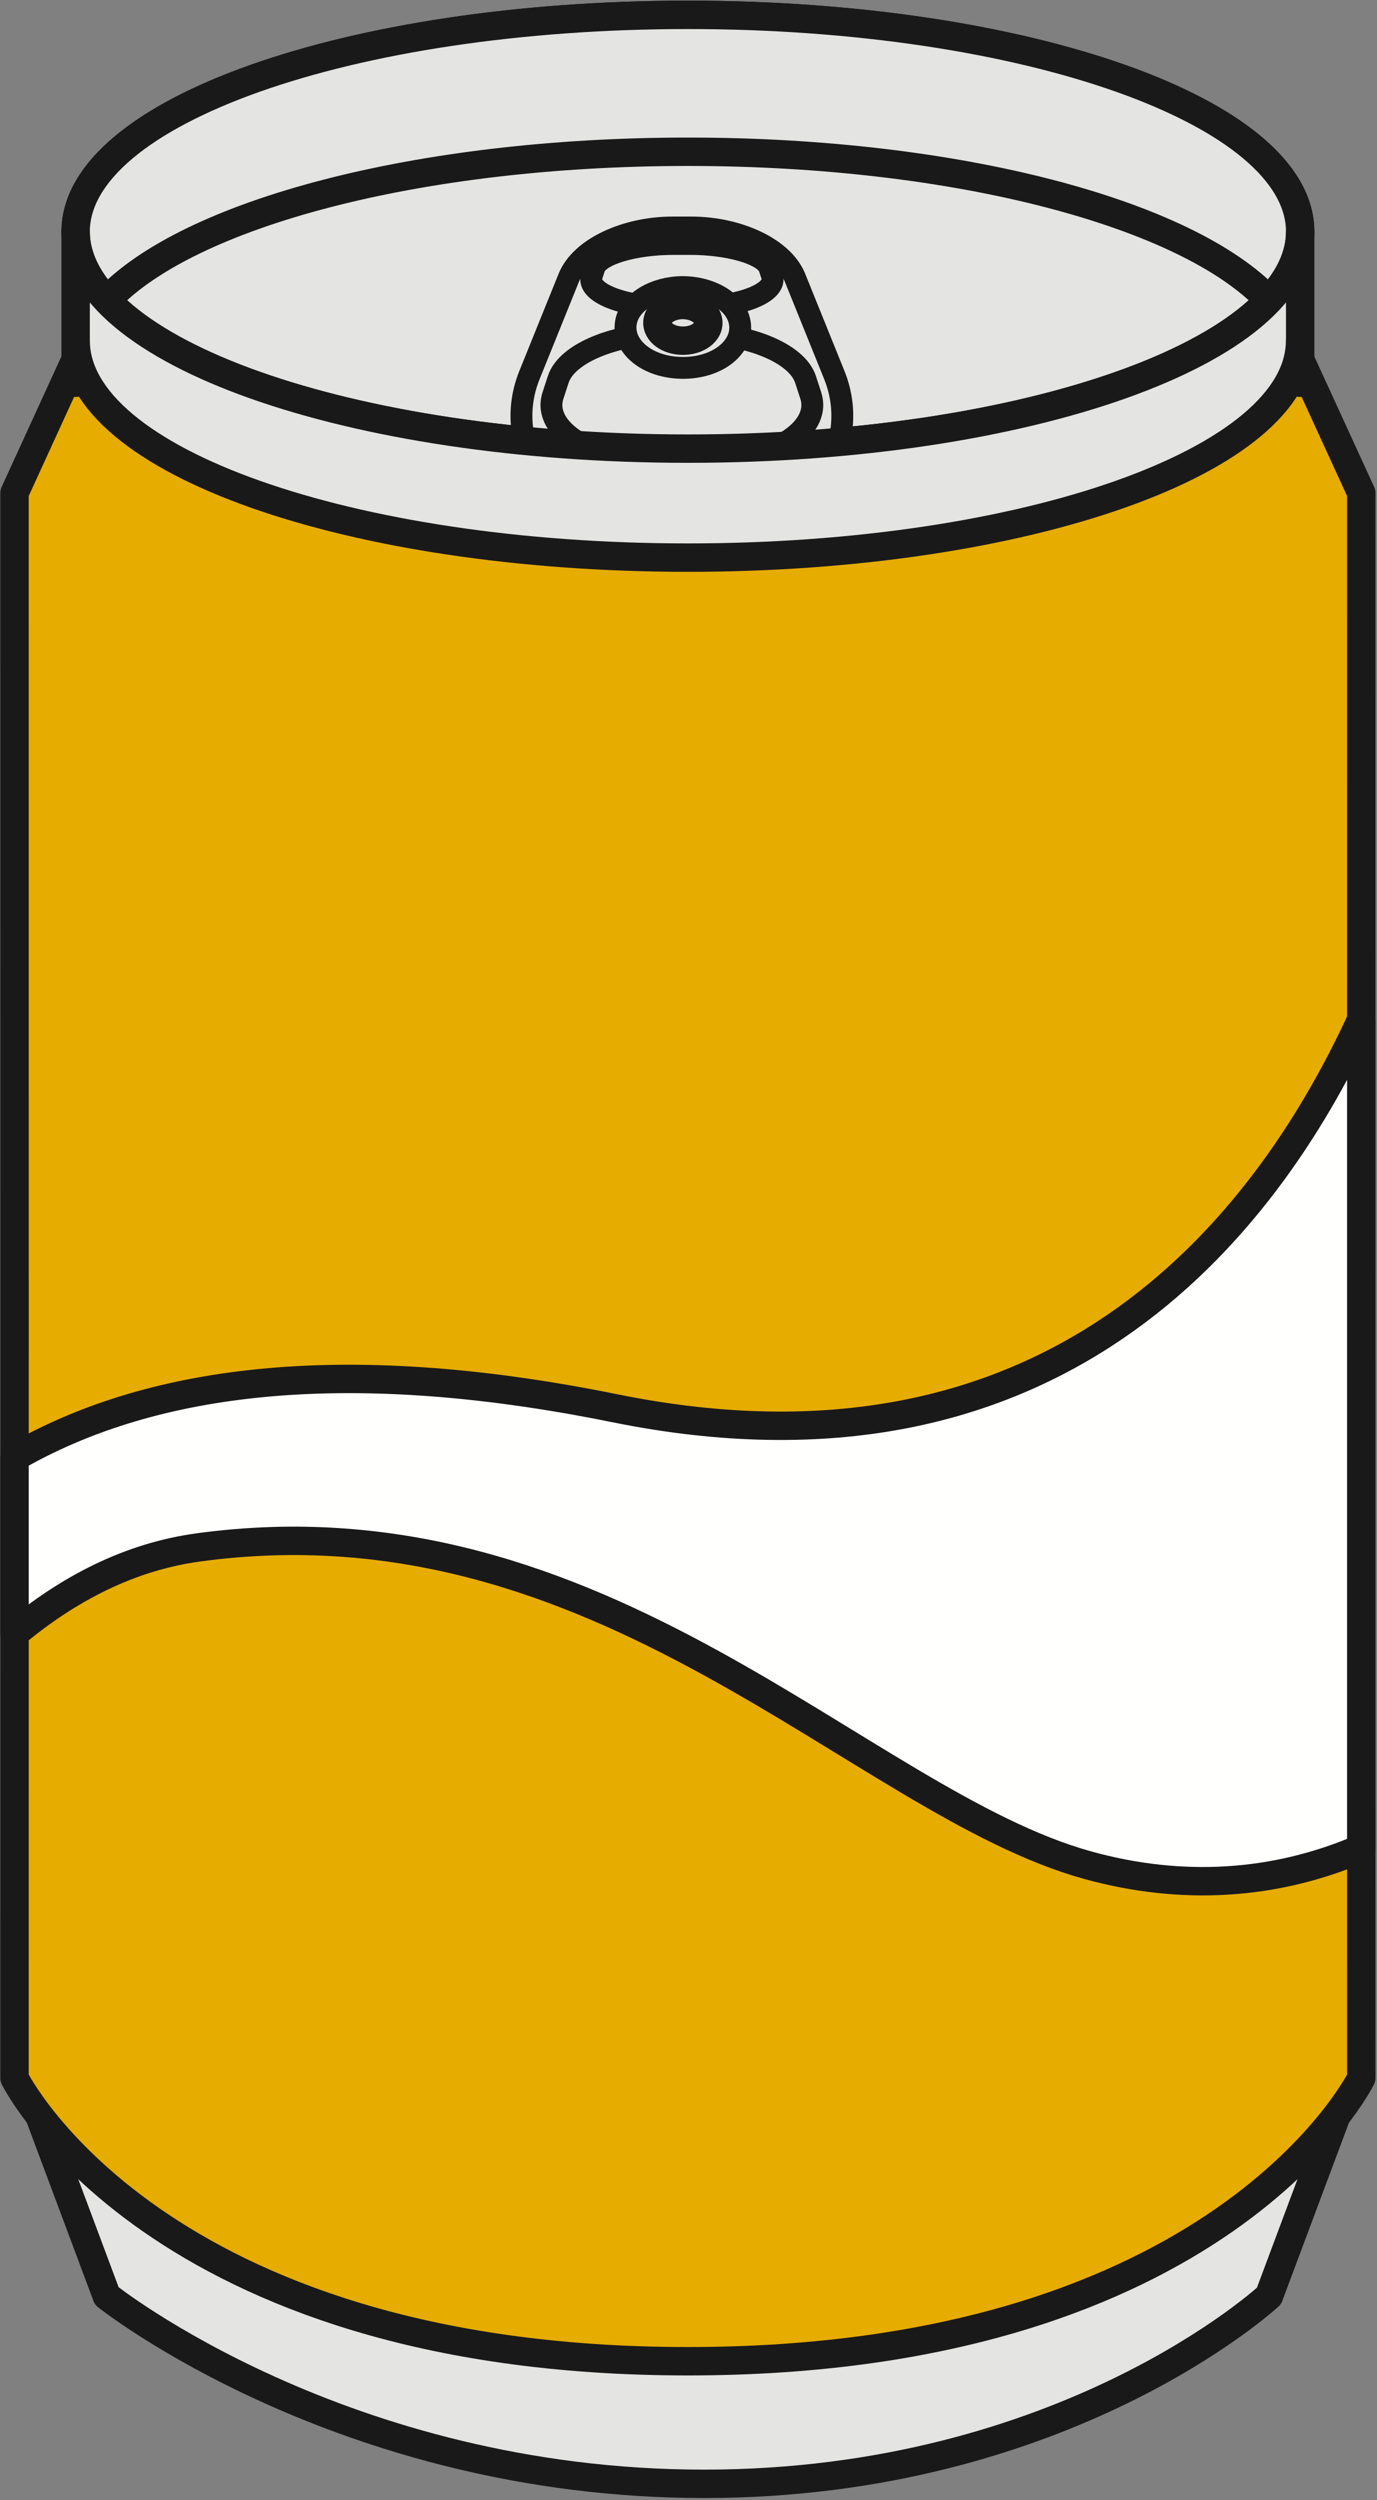 <!-- <?xml version="1.0" encoding="UTF-8"?>
<!DOCTYPE svg PUBLIC "-//W3C//DTD SVG 1.1//EN" "http://www.w3.org/Graphics/SVG/1.1/DTD/svg11.dtd"> -->
<svg version="1.1" xmlns="http://www.w3.org/2000/svg" x="0" y="0" width="567" height="1029" viewBox="0, 0, 567, 1029">
  <rect x="0" y="0" width="567" height="1029" fill="#808080" stroke="none"/>
  <g id="Layer_1">
    <g>
      <path d="M549.947,611.912 L16.554,611.912 C16.542,779.69 16.542,871.695 16.542,871.695 L43.957,945.023 C43.957,945.023 140.793,1022.336 289.935,1022.336 C439.102,1022.336 522.521,945.023 522.521,945.023 L549.96,871.674 C549.96,871.674 549.96,779.69 549.947,611.912 z" fill="#E4E4E3"/>
      <path d="M549.947,611.912 L16.554,611.912 C16.542,779.69 16.542,871.695 16.542,871.695 L43.957,945.023 C43.957,945.023 140.793,1022.336 289.935,1022.336 C439.102,1022.336 522.521,945.023 522.521,945.023 L549.96,871.674 C549.96,871.674 549.96,779.69 549.947,611.912 z" fill-opacity="0" stroke="#1A1919" stroke-width="11.692" stroke-linecap="round" stroke-linejoin="round"/>
    </g>
    <g>
      <path d="M560.532,202.897 L535.321,147.946 L31.145,147.946 L5.969,202.897 C6.015,239.216 5.969,855.322 5.969,855.322 C5.969,855.322 63.299,971.877 283.244,971.877 C503.18,971.877 560.532,855.322 560.532,855.322 C560.532,855.322 560.487,237.921 560.532,202.897 z" fill="#E6AC00"/>
      <path d="M560.532,202.897 L535.321,147.946 L31.145,147.946 L5.969,202.897 C6.015,239.216 5.969,855.322 5.969,855.322 C5.969,855.322 63.299,971.877 283.244,971.877 C503.18,971.877 560.532,855.322 560.532,855.322 C560.532,855.322 560.487,237.921 560.532,202.897 z" fill-opacity="0" stroke="#1A1919" stroke-width="11.692" stroke-linecap="round" stroke-linejoin="round"/>
    </g>
    <g>
      <path d="M535.366,95.378 C535.366,144.659 422.453,184.656 283.244,184.656 C144.001,184.656 31.145,144.659 31.145,95.378 C31.145,46.086 144.001,6.111 283.244,6.111 C422.453,6.111 535.366,46.086 535.366,95.378 z" fill="#E4E4E3"/>
      <path d="M535.366,95.378 C535.366,144.659 422.453,184.656 283.244,184.656 C144.001,184.656 31.145,144.659 31.145,95.378 C31.145,46.086 144.001,6.111 283.244,6.111 C422.453,6.111 535.366,46.086 535.366,95.378 z" fill-opacity="0" stroke="#1A1919" stroke-width="11.692" stroke-linecap="round" stroke-linejoin="round"/>
    </g>
    <g>
      <path d="M44.037,123.547 C77.366,88.053 171.815,62.465 283.244,62.465 C394.639,62.465 489.124,88.053 522.464,123.547 C530.787,114.686 535.366,105.22 535.366,95.378 C535.366,46.086 422.453,6.111 283.244,6.111 C144.001,6.111 31.145,46.086 31.145,95.378 C31.145,105.22 35.713,114.686 44.037,123.547 z" fill="#E4E4E3"/>
      <path d="M44.037,123.547 C77.366,88.053 171.815,62.465 283.244,62.465 C394.639,62.465 489.124,88.053 522.464,123.547 C530.787,114.686 535.366,105.22 535.366,95.378 C535.366,46.086 422.453,6.111 283.244,6.111 C144.001,6.111 31.145,46.086 31.145,95.378 C31.145,105.22 35.713,114.686 44.037,123.547 z" fill-opacity="0" stroke="#1A1919" stroke-width="11.692" stroke-linecap="round" stroke-linejoin="round"/>
    </g>
    <g>
      <path d="M234.193,114.338 C239.183,101.966 257.978,93.636 276.873,93.636 L284.684,93.636 C303.581,93.636 322.374,101.966 327.365,114.338 L343.533,154.346 C355.624,184.318 333.781,219.126 289.891,219.126 L271.679,219.126 C227.788,219.126 205.898,184.318 218.025,154.346 L234.193,114.338 z" fill="#E4E4E3"/>
      <path d="M234.193,114.338 C239.183,101.966 257.978,93.636 276.873,93.636 L284.684,93.636 C303.581,93.636 322.374,101.966 327.365,114.338 L343.533,154.346 C355.624,184.318 333.781,219.126 289.891,219.126 L271.679,219.126 C227.788,219.126 205.898,184.318 218.025,154.346 L234.193,114.338 z" fill-opacity="0" stroke="#1A1919" stroke-width="9" stroke-linecap="round" stroke-linejoin="round"/>
    </g>
    <g>
      <path d="M229.843,156.214 C233.429,145.091 254.105,137.099 276.187,137.099 L285.369,137.099 C307.44,137.099 328.106,145.091 331.703,156.214 L333.85,162.813 C338.394,176.914 317.728,190.41 287.127,190.41 L274.419,190.41 C243.819,190.41 223.128,176.914 227.696,162.813 L229.843,156.214 z" fill="#E4E4E3"/>
      <path d="M229.843,156.214 C233.429,145.091 254.105,137.099 276.187,137.099 L285.369,137.099 C307.44,137.099 328.106,145.091 331.703,156.214 L333.85,162.813 C338.394,176.914 317.728,190.41 287.127,190.41 L274.419,190.41 C243.819,190.41 223.128,176.914 227.696,162.813 L229.843,156.214 z" fill-opacity="0" stroke="#1A1919" stroke-width="9" stroke-linecap="round" stroke-linejoin="round"/>
    </g>
    <g>
      <path d="M244.686,110.348 C246.536,104.655 261.185,100.413 277.422,100.413 L284.135,100.413 C300.373,100.413 314.999,104.655 316.859,110.348 L317.921,113.608 C320.114,120.35 305.407,126.498 285.025,126.498 L276.531,126.498 C256.149,126.498 241.444,120.35 243.636,113.608 L244.686,110.348 z" fill="#E4E4E3"/>
      <path d="M244.686,110.348 C246.536,104.655 261.185,100.413 277.422,100.413 L284.135,100.413 C300.373,100.413 314.999,104.655 316.859,110.348 L317.921,113.608 C320.114,120.35 305.407,126.498 285.025,126.498 L276.531,126.498 C256.149,126.498 241.444,120.35 243.636,113.608 L244.686,110.348 z" fill-opacity="0" stroke="#1A1919" stroke-width="9" stroke-linecap="round" stroke-linejoin="round"/>
    </g>
    <g>
      <path d="M257.736,132.755 C259.186,124.277 269.601,118.164 281.132,118.164 C292.676,118.164 303.111,124.277 304.608,132.755 C306.343,142.46 295.976,151.417 281.224,151.417 C266.482,151.417 256.047,142.46 257.736,132.755 z" fill="#E4E4E3"/>
      <path d="M257.736,132.755 C259.186,124.277 269.601,118.164 281.132,118.164 C292.676,118.164 303.111,124.277 304.608,132.755 C306.343,142.46 295.976,151.417 281.224,151.417 C266.482,151.417 256.047,142.46 257.736,132.755 z" fill-opacity="0" stroke="#1A1919" stroke-width="9" stroke-linecap="round" stroke-linejoin="round"/>
    </g>
    <g>
      <path d="M270.696,132.485 C270.993,128.56 275.651,125.533 281.144,125.533 C286.648,125.533 291.341,128.56 291.659,132.485 C292.003,136.654 287.332,140.227 281.19,140.227 C275.081,140.227 270.376,136.654 270.696,132.485 z" fill="#E4E4E3"/>
      <path d="M270.696,132.485 C270.993,128.56 275.651,125.533 281.144,125.533 C286.648,125.533 291.341,128.56 291.659,132.485 C292.003,136.654 287.332,140.227 281.19,140.227 C275.081,140.227 270.376,136.654 270.696,132.485 z" fill-opacity="0" stroke="#1A1919" stroke-width="11.692" stroke-linecap="round" stroke-linejoin="round"/>
    </g>
    <g>
      <path d="M283.244,184.656 C144.001,184.656 31.145,144.659 31.145,95.378 L31.145,157.549 L31.157,140.28 C31.214,189.565 144.048,229.517 283.244,229.517 C422.408,229.517 535.274,189.565 535.321,140.28 L535.366,157.549 L535.366,95.378 C535.366,144.659 422.453,184.656 283.244,184.656 z" fill="#E4E4E3"/>
      <path d="M283.244,184.656 C144.001,184.656 31.145,144.659 31.145,95.378 L31.145,157.549 L31.157,140.28 C31.214,189.565 144.048,229.517 283.244,229.517 C422.408,229.517 535.274,189.565 535.321,140.28 L535.366,157.549 L535.366,95.378 C535.366,144.659 422.453,184.656 283.244,184.656 z" fill-opacity="0" stroke="#1A1919" stroke-width="11.692" stroke-linecap="round" stroke-linejoin="round"/>
    </g>
    <g>
      <path d="M560.521,419.662 C520.136,507.204 432.822,616.035 253.215,579.641 C138.51,556.381 60.057,568.68 5.98,599.85 C5.98,624.25 5.98,648.6 5.98,672.389 C28.279,653.783 53.457,640.768 81.602,636.918 C247.952,614.168 354.071,741.69 447.779,767.678 C486.828,778.502 525.227,775.967 560.521,760.772 C560.521,656.455 560.521,521.796 560.521,419.662 z" fill="#FFFFFE"/>
      <path d="M560.521,419.662 C520.136,507.204 432.822,616.035 253.215,579.641 C138.51,556.381 60.057,568.68 5.98,599.85 C5.98,624.25 5.98,648.6 5.98,672.389 C28.279,653.783 53.457,640.768 81.602,636.918 C247.952,614.168 354.071,741.69 447.779,767.678 C486.828,778.502 525.227,775.967 560.521,760.772 C560.521,656.455 560.521,521.796 560.521,419.662 z" fill-opacity="0" stroke="#1A1919" stroke-width="11.692" stroke-linecap="round" stroke-linejoin="round"/>
    </g>
  </g>
</svg>
